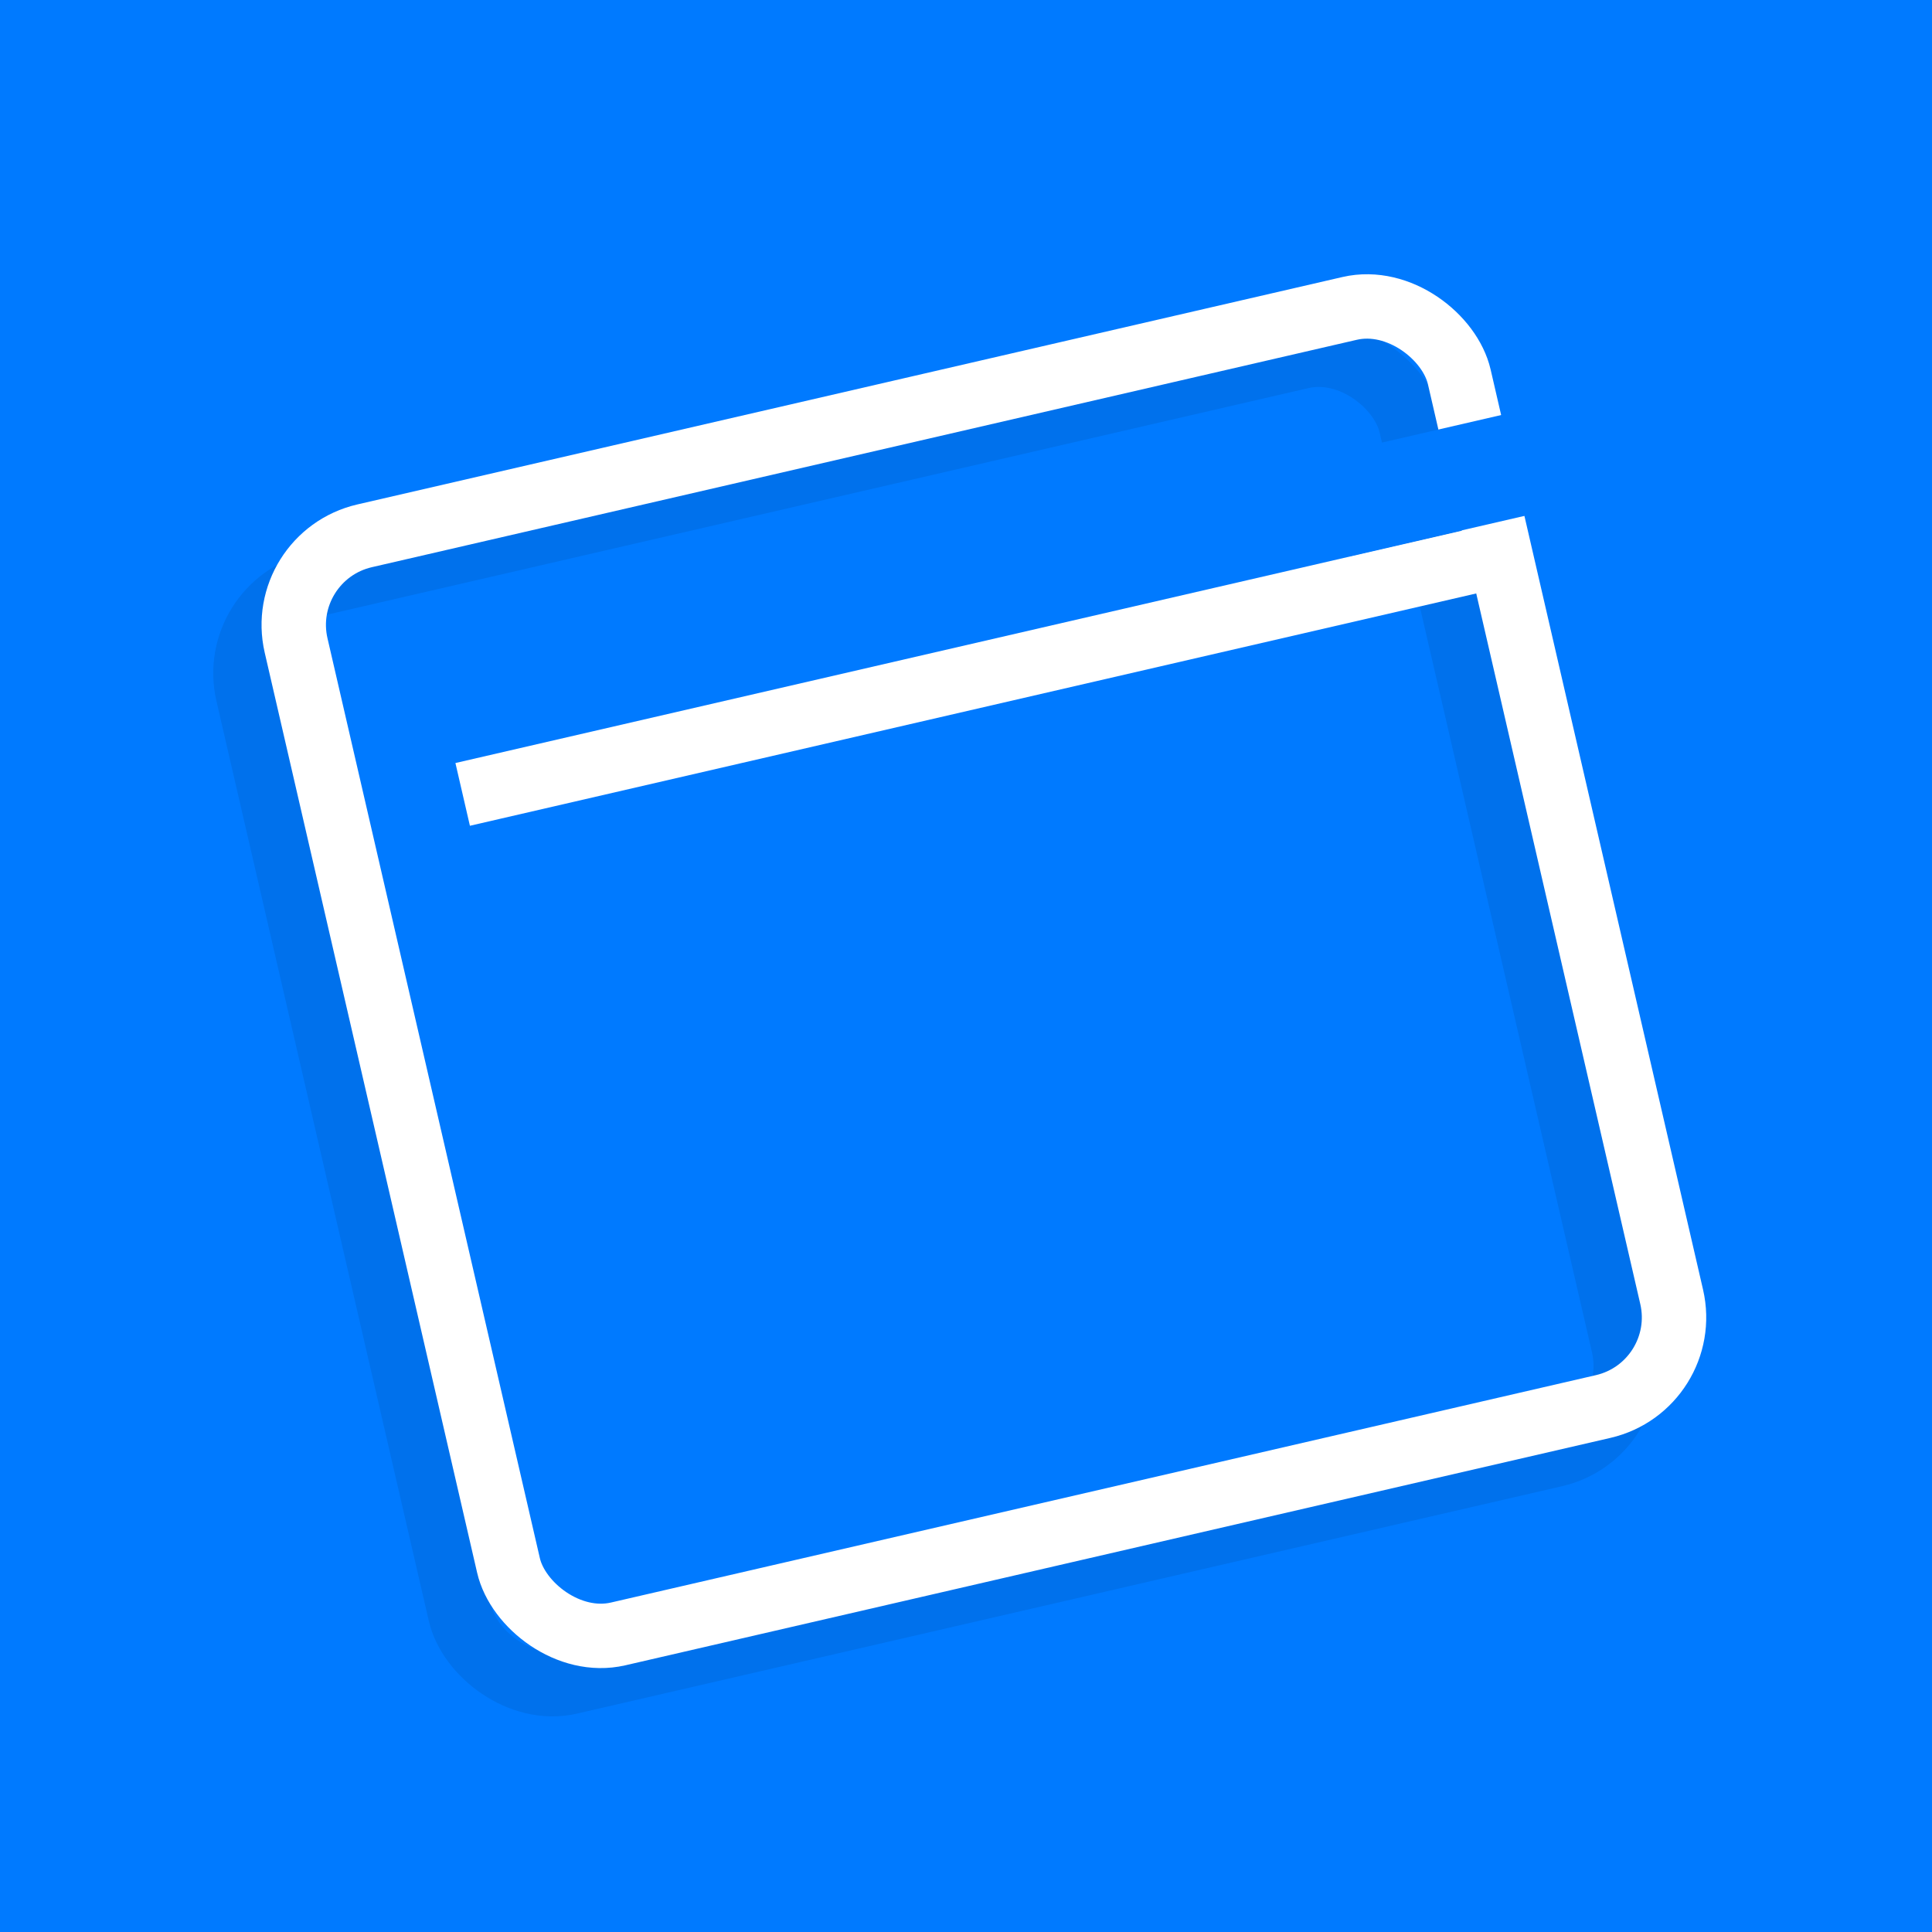 <?xml version="1.0" encoding="UTF-8"?>
<svg width="120px" height="120px" viewBox="0 0 120 120" version="1.1" xmlns="http://www.w3.org/2000/svg" xmlns:xlink="http://www.w3.org/1999/xlink">
    <!-- Generator: Sketch 53.1 (72631) - https://sketchapp.com -->
    <title>Artboard</title>
    <desc>Created with Sketch.</desc>
    <g id="Artboard" stroke="none" stroke-width="1" fill="none" fill-rule="evenodd">
        <rect fill="#007AFF" x="0" y="0" width="120" height="120"></rect>
        <rect id="Rectangle" stroke="#000000" stroke-width="4" opacity="0.075" transform="translate(58.111, 63.321) rotate(-13) translate(-58.111, -63.321) " x="21.037" y="28.321" width="74.148" height="70" rx="5.68"></rect>
        <rect id="Rectangle" stroke="#FFFFFF" stroke-width="4" transform="translate(61.111, 60.321) rotate(-13) translate(-61.111, -60.321) " x="24.037" y="25.321" width="74.148" height="70" rx="5.68"></rect>
        <path d="M93.664,41.697 L29.872,41.697" id="Line" stroke="#FFFFFF" stroke-width="4" stroke-linecap="square" transform="translate(61.853, 41.723) rotate(-13) translate(-61.853, -41.723) "></path>
        <rect id="Rectangle" fill="#007AFF" transform="translate(88.945, 30.07) rotate(-13) translate(-88.945, -30.07) " x="82.945" y="26.855" width="12" height="6.429"></rect>
    </g>
</svg>